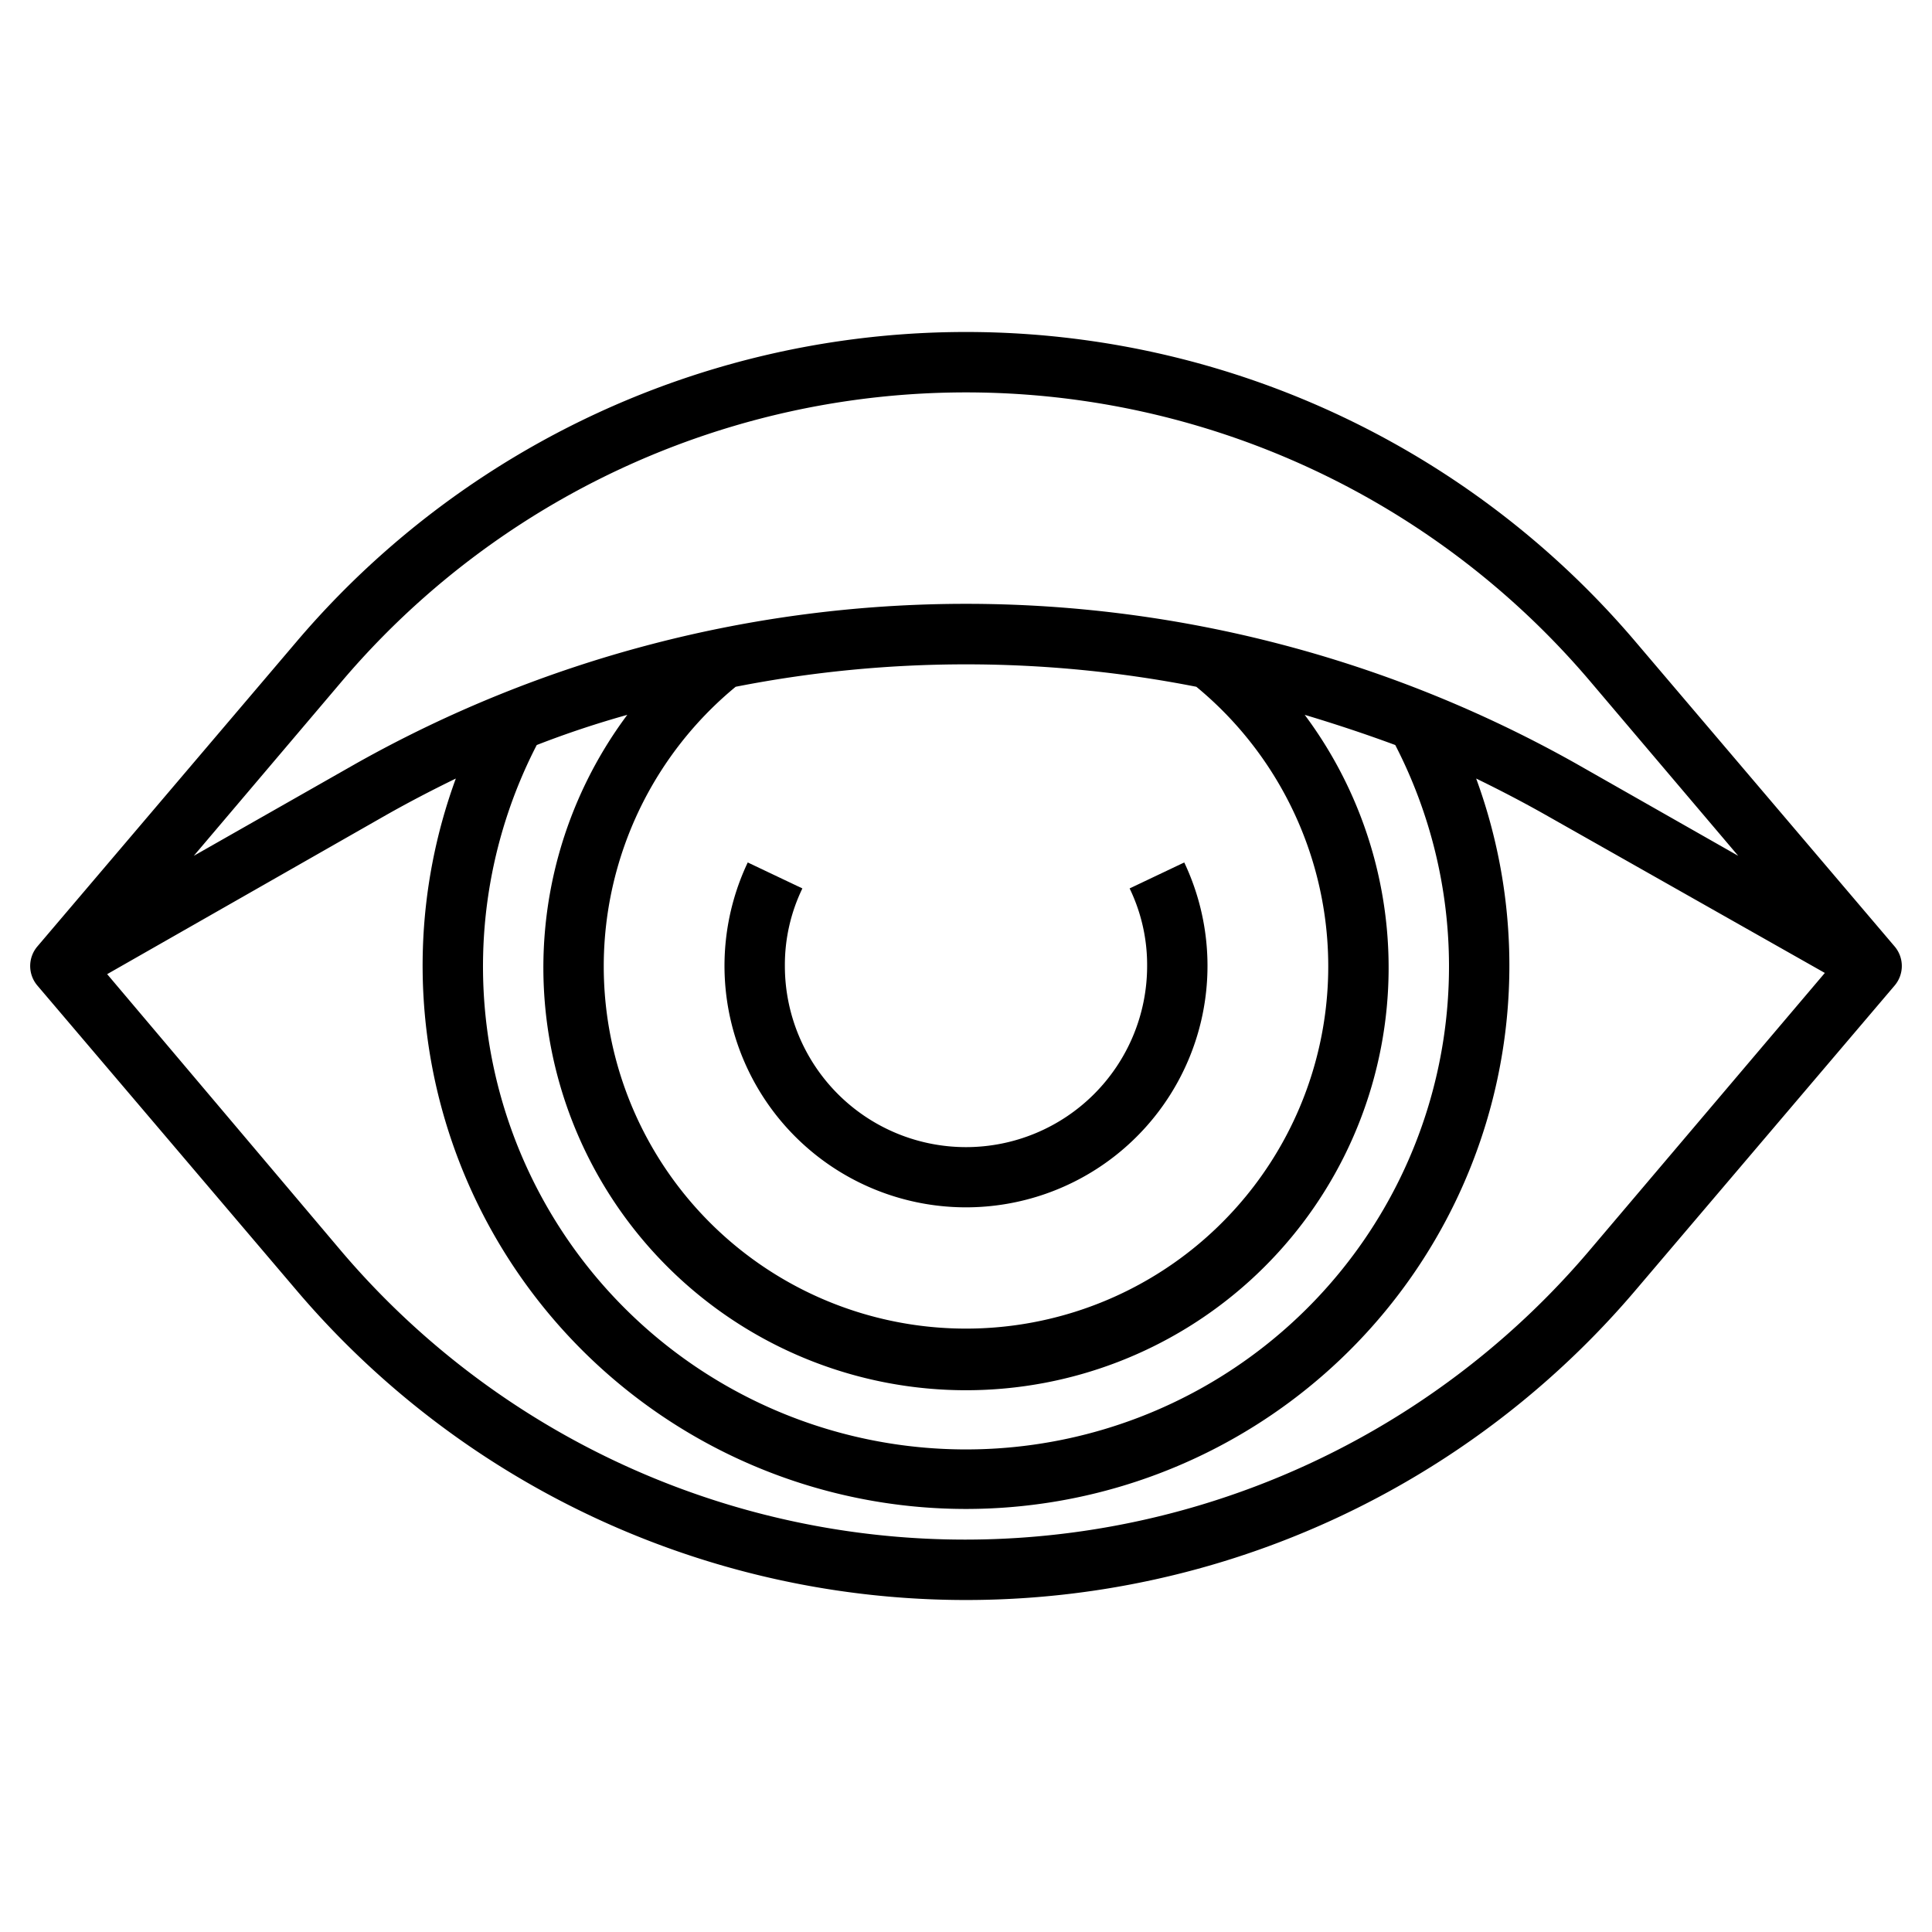 <svg height="512" viewBox="0 0 64 64" width="512" xmlns="http://www.w3.org/2000/svg"><g id="Artboard_02" data-name="Artboard 02"><path d="m62.76 31.35-8.58-10.09a29.1 29.1 0 0 0 -44.36 0l-8.58 10.09a1 1 0 0 0 0 1.3l8.58 10.09a29.1 29.1 0 0 0 44.36 0l8.58-10.09a1 1 0 0 0 0-1.3zm-51.42-8.8a27.12 27.12 0 0 1 41.32 0l4.92 5.8-5.38-3.06a41.23 41.23 0 0 0 -40.4 0l-5.38 3.06zm36.66 9.45a16 16 0 1 1 -30.22-7.32c1-.39 2-.72 3-1a14 14 0 1 0 22.44 0c1 .3 2 .63 3 1a16 16 0 0 1 1.78 7.32zm-8.37-9.25a12 12 0 1 1 -15.26 0 39.57 39.57 0 0 1 15.26 0zm13 18.7a27.12 27.12 0 0 1 -41.32 0l-7.76-9.18 9.24-5.27c.76-.43 1.53-.83 2.31-1.21a18 18 0 1 0 33.8 0c.78.38 1.55.78 2.31 1.21l9.24 5.23z"/><path d="m32 38a6 6 0 0 1 -6-6 5.82 5.82 0 0 1 .58-2.57l-1.81-.86a8 8 0 1 0 14.46 0l-1.81.86a5.82 5.82 0 0 1 .58 2.57 6 6 0 0 1 -6 6z"/></g></svg>